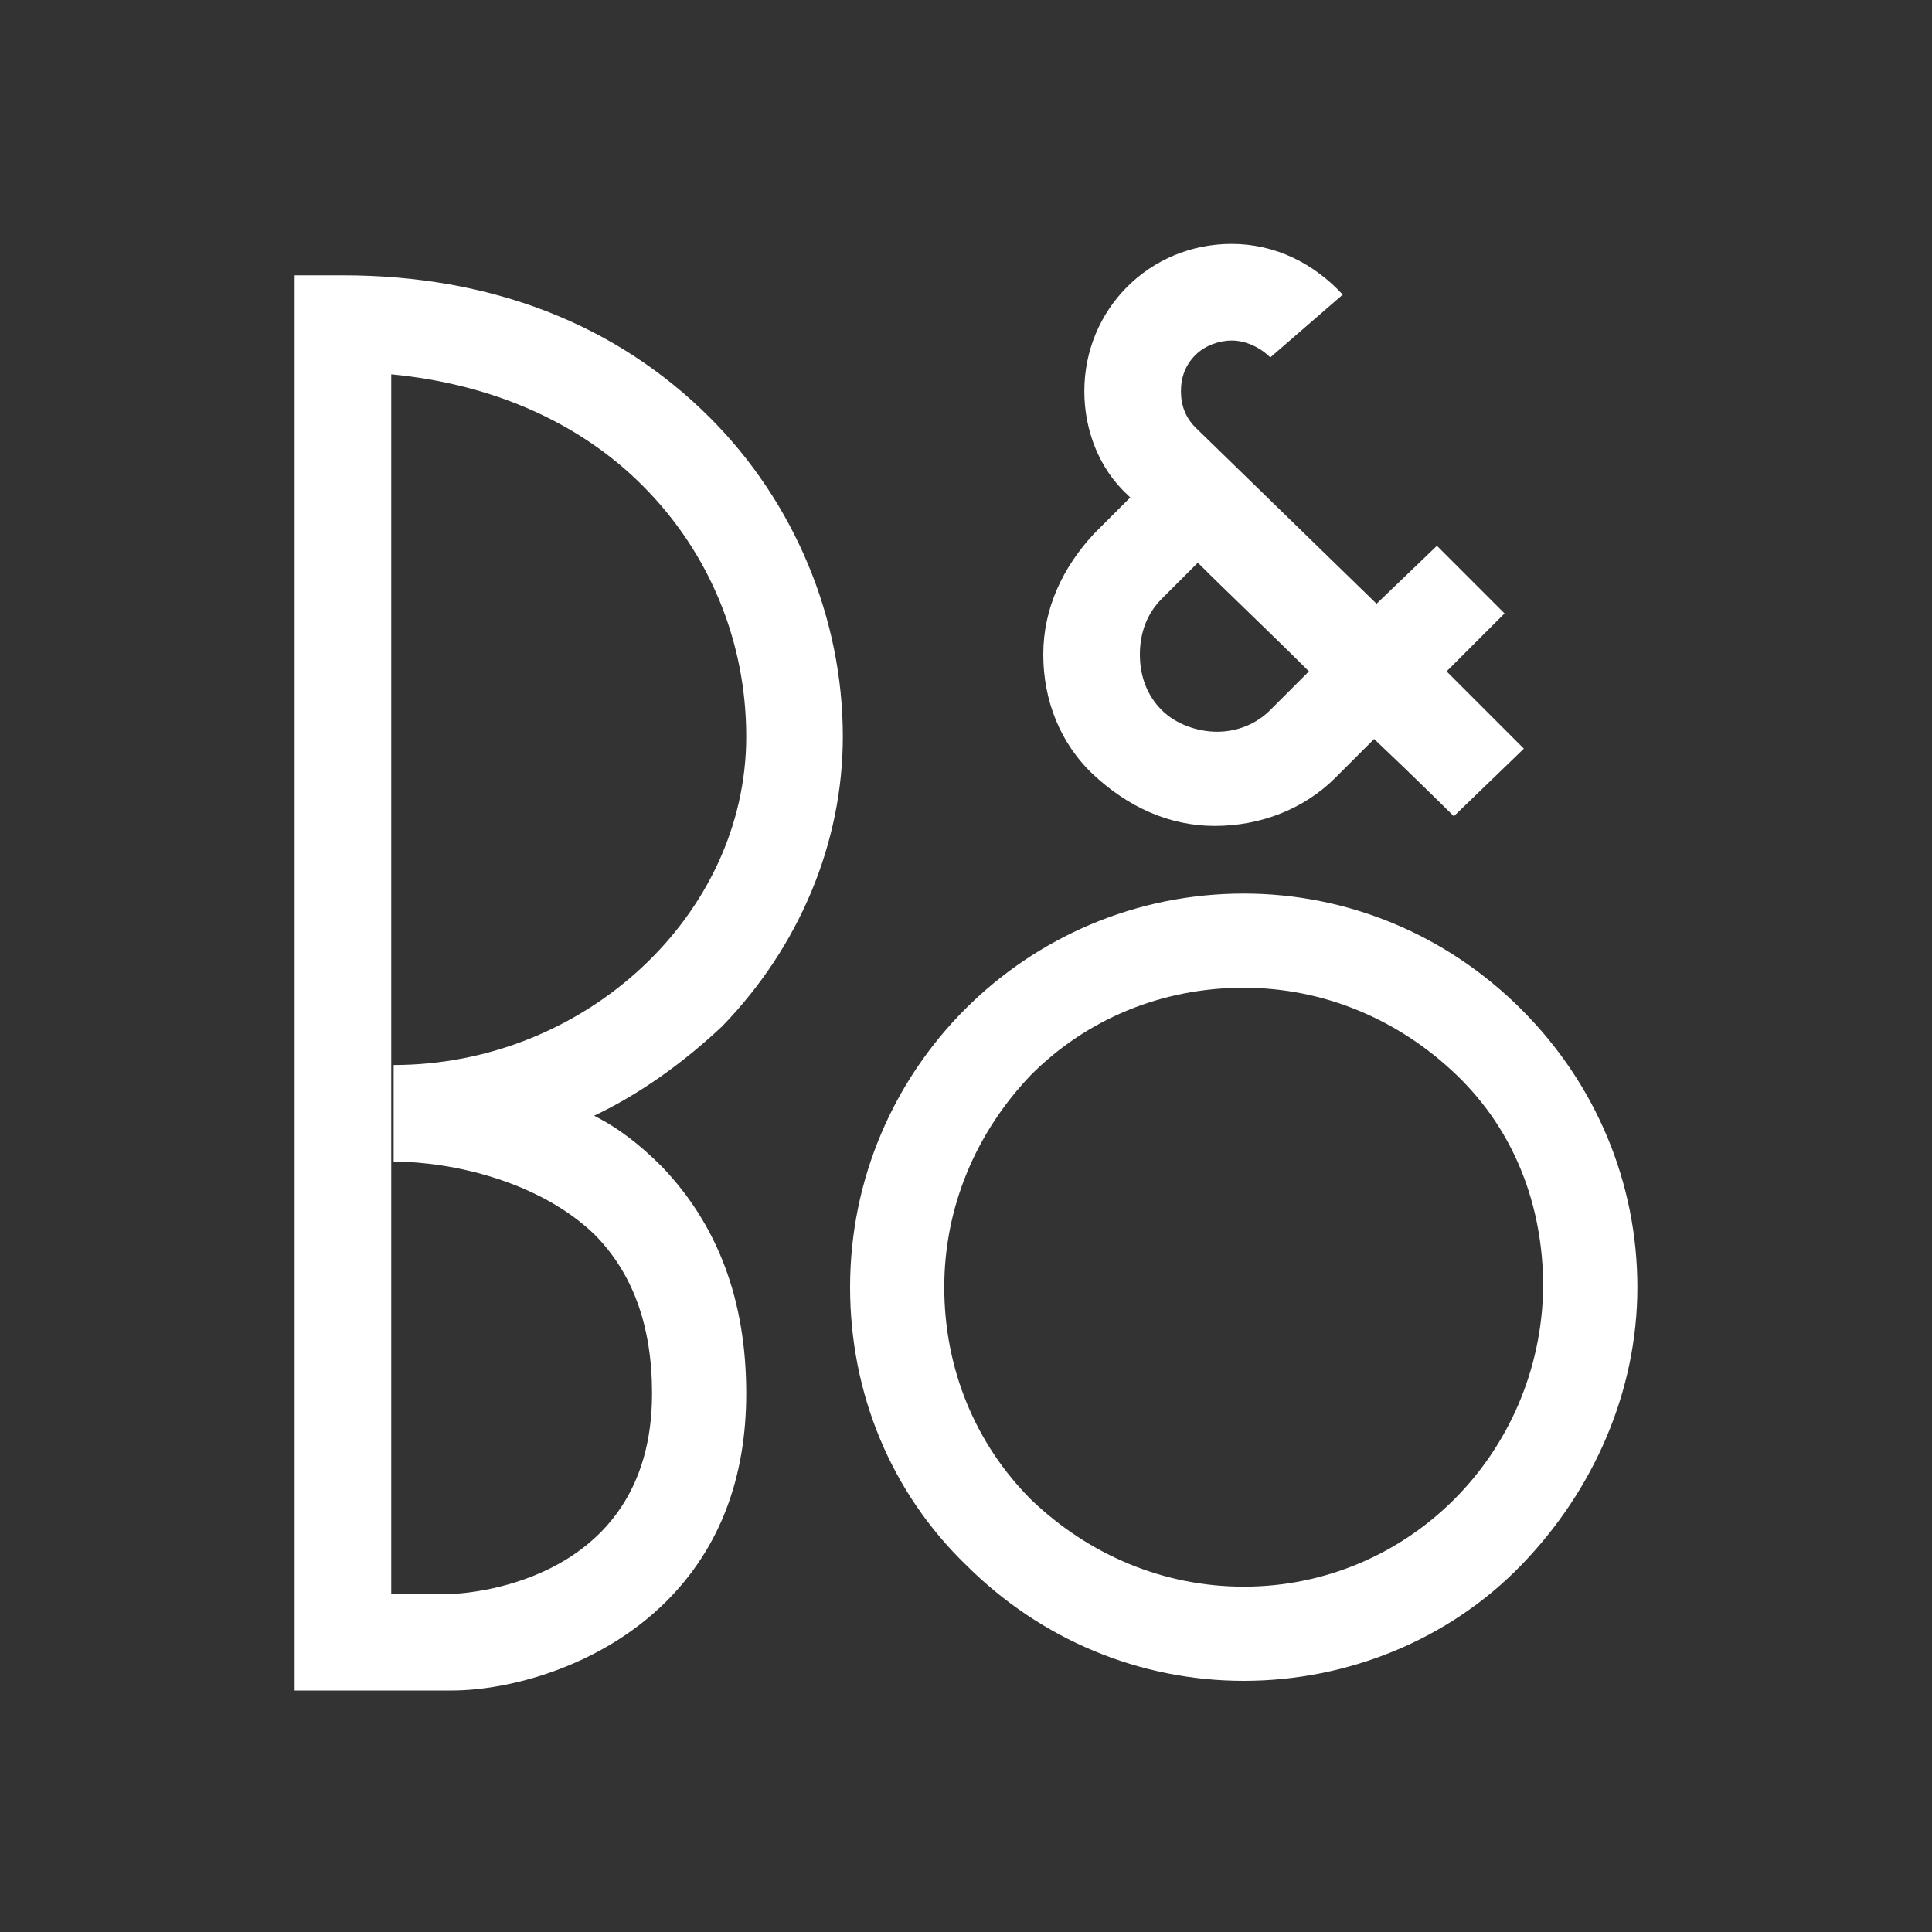 <?xml version="1.0" encoding="utf-8"?>
<!-- Generator: Adobe Illustrator 24.1.1, SVG Export Plug-In . SVG Version: 6.00 Build 0)  -->
<svg version="1.1" id="레이어_1" xmlns="http://www.w3.org/2000/svg" xmlns:xlink="http://www.w3.org/1999/xlink" x="0px"
	 y="0px" viewBox="0 0 80 80" style="enable-background:new 0 0 80 80;" xml:space="preserve">
<rect x="0" y="0" width="80" height="80" fill="#333333" stroke="none"/>
<style type="text/css">
	.st0{fill-rule:evenodd;clip-rule:evenodd;fill:#FFFFFF;}
</style>
<g id="레이어_1_1_">
	<g>
		<path class="st0" d="M34.9,30.5c0-4.9-2-9.7-5.5-13.2c-3.9-3.9-9.1-5.9-15.2-5.9h-2v2V68v2h2h4.5c2.4,0,6.2-1,8.9-3.7
			c2.2-2.2,3.3-5.1,3.3-8.6c0-3.9-1.2-7-3.5-9.4c-0.9-0.9-1.8-1.6-2.8-2.1c1.9-0.9,3.7-2.2,5.3-3.7C33.1,39.2,34.9,34.9,34.9,30.5
			L34.9,30.5z M16.3,44.1v4c2.4,0,6,0.8,8.3,3c1.6,1.6,2.4,3.8,2.4,6.6c0,8.1-8.2,8.3-8.3,8.3h-2.5V15.5c4.2,0.4,7.8,2,10.4,4.6
			c2.8,2.8,4.3,6.5,4.3,10.4C30.9,37.9,24.2,44.1,16.3,44.1L16.3,44.1z"/>
		<path class="st0" d="M63,41.8c-3.1-3.1-7.2-4.8-11.5-4.8c-9,0-16.3,7.3-16.3,16.3c0,4.4,1.7,8.5,4.8,11.5
			c3.1,3.1,7.2,4.8,11.5,4.8s8.5-1.7,11.5-4.8s4.8-7.2,4.8-11.5S66.1,44.9,63,41.8L63,41.8z M51.5,65.7c-3.3,0-6.4-1.3-8.8-3.6
			c-2.3-2.3-3.6-5.4-3.6-8.8c0-3.3,1.3-6.4,3.6-8.8c2.3-2.3,5.4-3.6,8.8-3.6c3.3,0,6.4,1.3,8.8,3.6s3.6,5.4,3.6,8.8
			C63.8,60.2,58.3,65.7,51.5,65.7L51.5,65.7z"/>
		<path class="st0" d="M63.1,31l-3.2-3.2c1.3-1.3,2.4-2.4,2.4-2.4l-2.8-2.8L57,25l-7.5-7.3c-0.4-0.4-0.6-0.9-0.6-1.5
			c0-0.6,0.2-1.1,0.6-1.5s1-0.6,1.5-0.6c0.6,0,1.2,0.3,1.6,0.7l3-2.6c-1.2-1.3-2.8-2.1-4.6-2.1c-3.4,0-6.1,2.7-6.1,6.1
			c0,1.6,0.6,3.2,1.8,4.3c0,0,0,0,0.1,0.1l-1.5,1.5c-1.3,1.4-2.1,3.1-2.1,5s0.7,3.7,2.1,5s3.1,2.1,5,2.1c1.9,0,3.7-0.7,5-2
			c0,0,0.7-0.7,1.6-1.6c1.9,1.8,3.3,3.2,3.3,3.2L63.1,31L63.1,31z M52.6,29.4c-0.6,0.6-1.4,0.9-2.2,0.9s-1.7-0.3-2.3-0.9
			c-0.6-0.6-0.9-1.4-0.9-2.3s0.3-1.7,0.9-2.3l1.5-1.5c1.3,1.3,3,2.9,4.6,4.5L52.6,29.4L52.6,29.4z"/>
	</g>
</g>
<g id="레이어_2_1_">
</g>
</svg>
